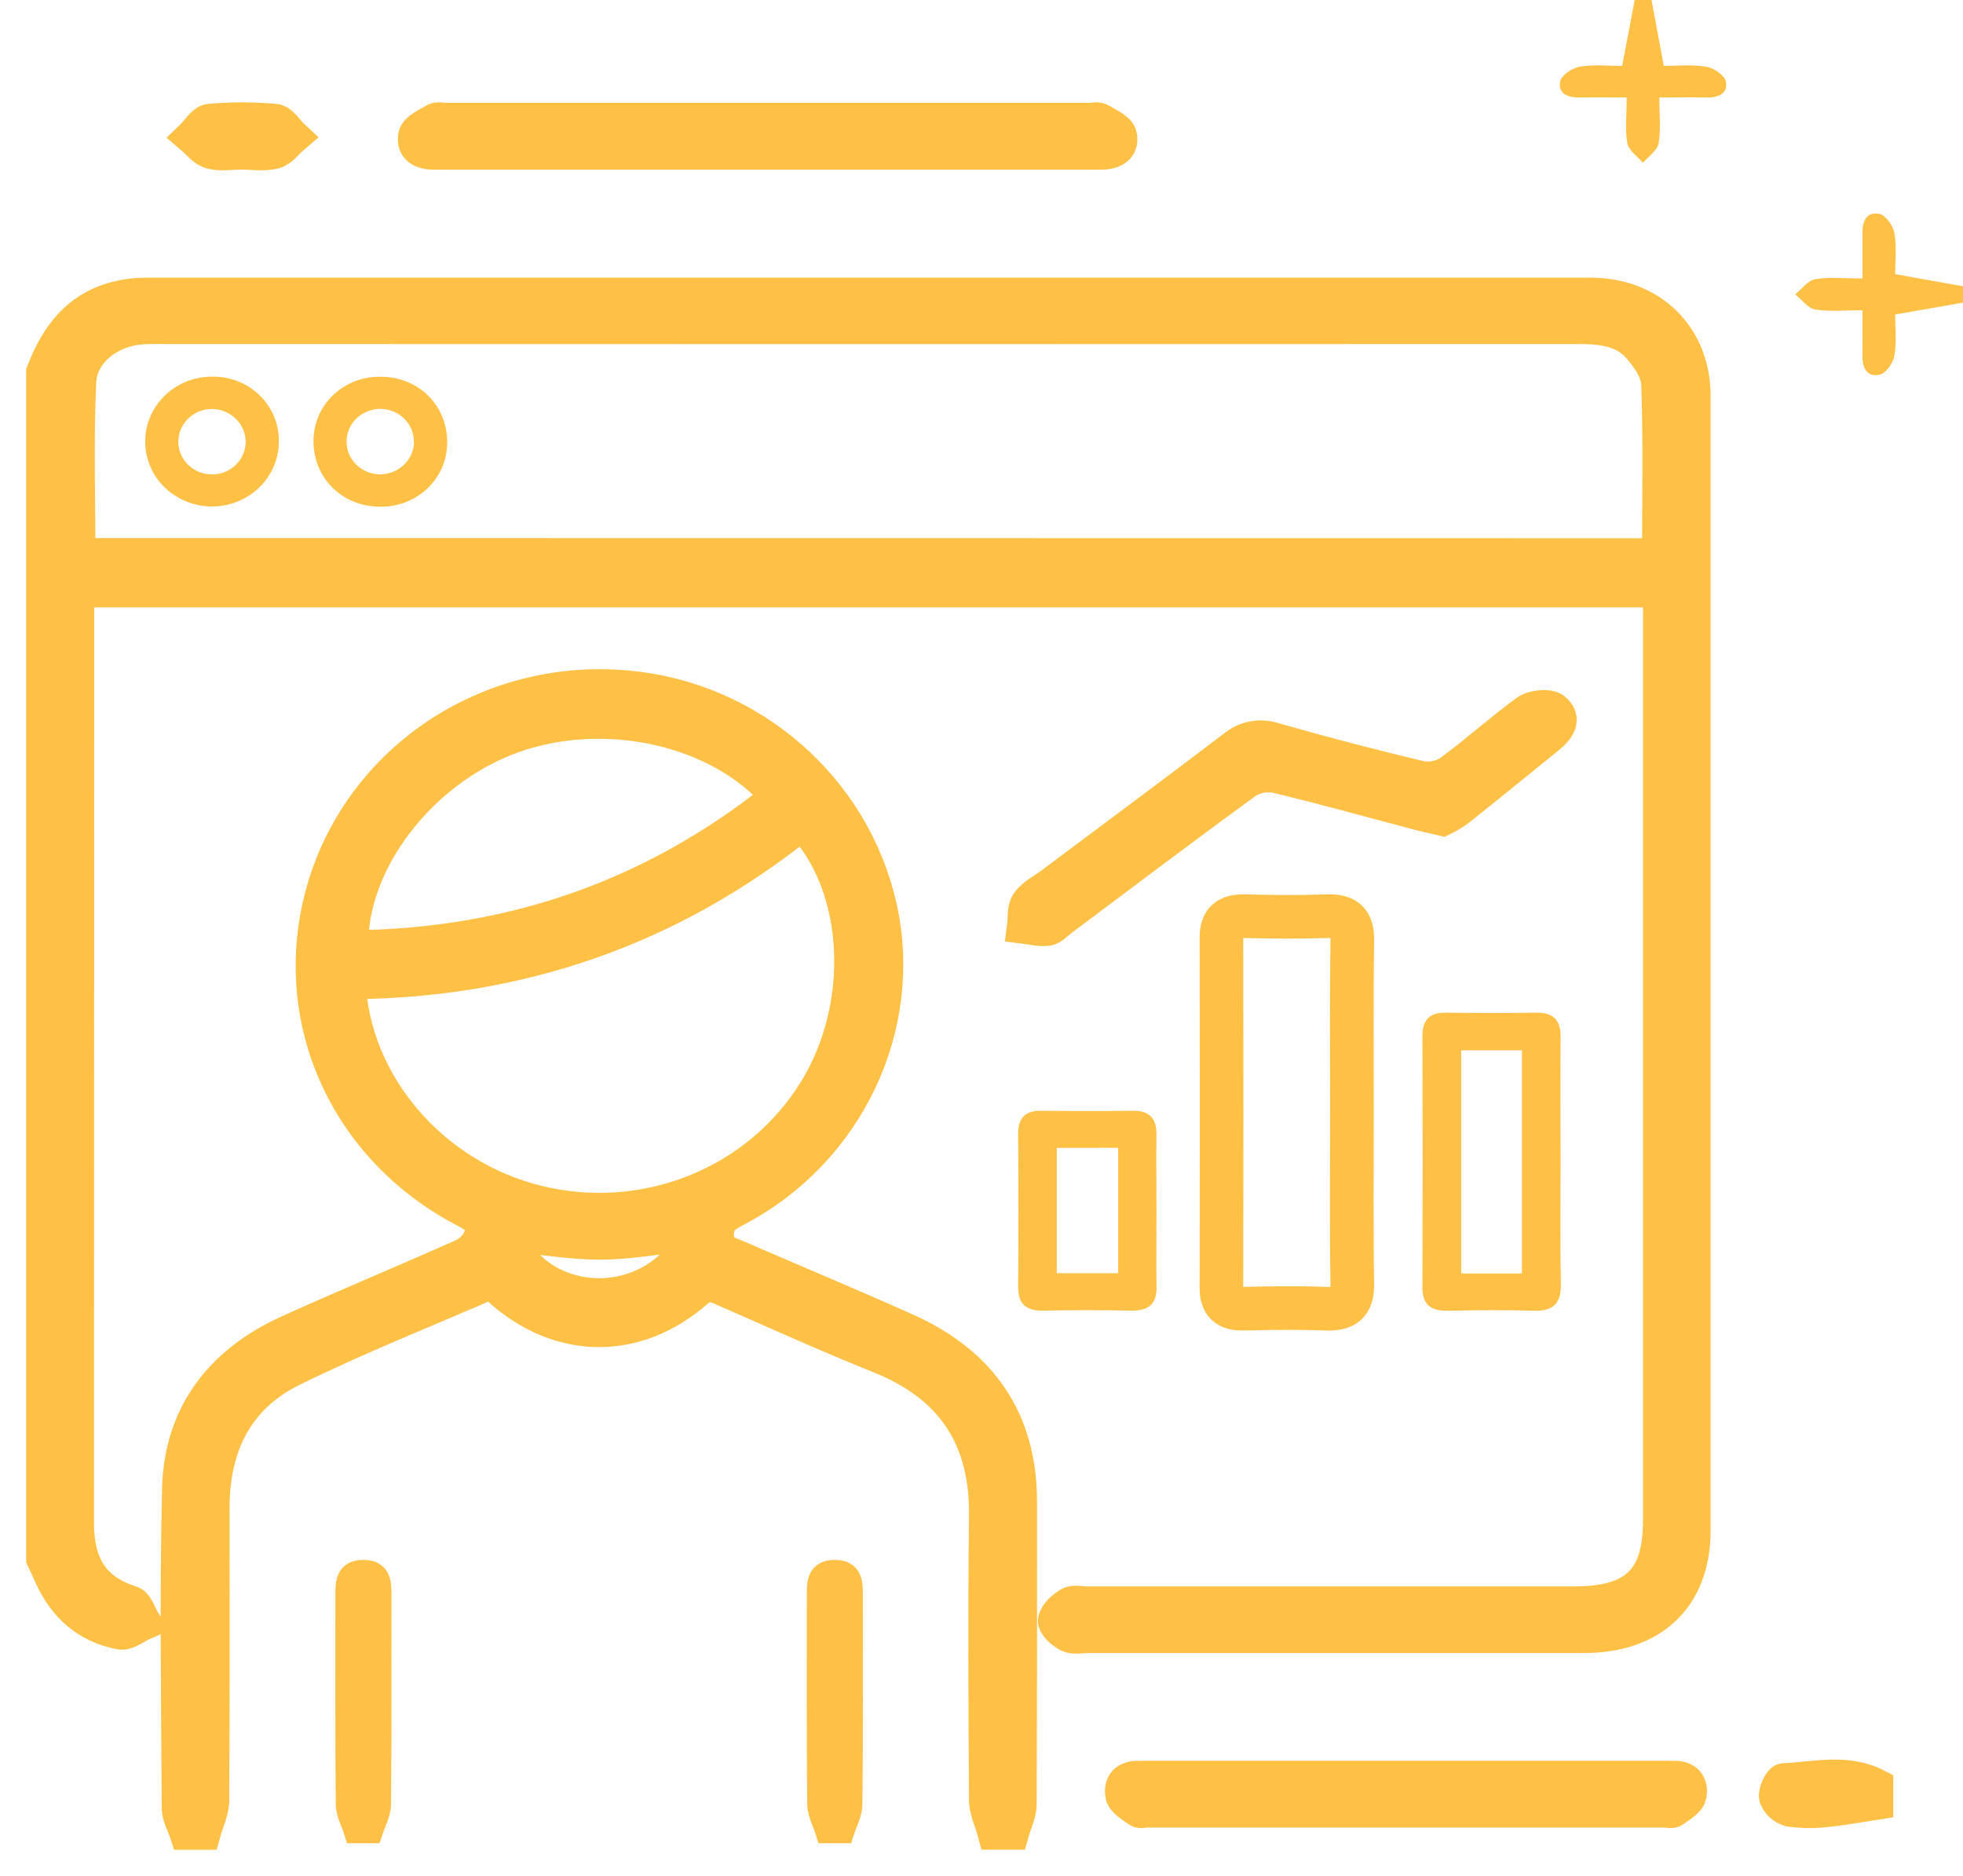 <svg width="45" height="43" viewBox="0 0 45 43" fill="none" xmlns="http://www.w3.org/2000/svg">
<path d="M1 8.531C1.319 7.707 1.805 7.041 2.75 6.83C2.953 6.785 3.161 6.763 3.369 6.764C14.399 6.764 25.429 6.764 36.459 6.764C37.842 6.764 38.814 7.722 38.814 9.073C38.814 17.743 38.814 26.413 38.814 35.083C38.814 36.591 37.88 37.491 36.318 37.491H24.93C24.785 37.491 24.618 37.531 24.502 37.475C24.368 37.409 24.179 37.242 24.194 37.145C24.215 37.007 24.38 36.864 24.521 36.777C24.617 36.721 24.771 36.763 24.9 36.763H36.093C37.496 36.763 38.063 36.219 38.064 34.873V13.522H1.76V14.008C1.76 20.976 1.758 27.945 1.755 34.914C1.755 35.813 2.066 36.45 2.996 36.745C3.131 36.787 3.195 37.038 3.293 37.193C3.111 37.271 2.911 37.442 2.753 37.411C2.01 37.267 1.499 36.811 1.193 36.143C1.129 36.003 1.064 35.863 1 35.724V8.531ZM38.043 12.737C38.043 11.407 38.07 10.099 38.023 8.793C38.012 8.501 37.788 8.178 37.578 7.94C37.203 7.516 36.661 7.485 36.115 7.486C25.312 7.49 14.508 7.49 3.704 7.486C3.527 7.482 3.349 7.487 3.173 7.501C2.471 7.577 1.837 8.073 1.806 8.749C1.745 10.068 1.787 11.392 1.787 12.733L38.043 12.737Z" fill="#FFC046" stroke="#FFC046" stroke-width="0.8"/>
<path d="M22.807 42C22.741 41.751 22.614 41.504 22.614 41.255C22.599 39.084 22.587 36.913 22.614 34.742C22.634 32.983 21.868 31.764 20.175 31.085C18.957 30.597 17.763 30.054 16.561 29.529C16.344 29.435 16.184 29.386 15.964 29.58C14.579 30.799 12.819 30.77 11.458 29.54C11.4 29.488 11.337 29.44 11.256 29.373C9.733 30.037 8.184 30.65 6.696 31.382C5.398 32.019 4.863 33.163 4.863 34.555C4.863 36.789 4.87 39.022 4.855 41.256C4.855 41.505 4.731 41.752 4.662 42.001H4.281C4.22 41.813 4.108 41.626 4.107 41.443C4.096 39.005 4.056 36.568 4.115 34.13C4.155 32.452 5.06 31.246 6.624 30.538C7.96 29.932 9.321 29.374 10.659 28.772C10.836 28.674 10.97 28.517 11.036 28.331C11.133 28.06 10.971 27.894 10.704 27.757C7.885 26.307 6.555 23.238 7.459 20.288C7.894 18.877 8.818 17.655 10.075 16.83C11.332 16.006 12.844 15.63 14.354 15.767C17.183 16.008 19.555 18.065 20.164 20.807C20.768 23.525 19.417 26.375 16.884 27.709C16.618 27.85 16.415 27.957 16.425 28.324C16.436 28.69 16.701 28.738 16.939 28.841C18.213 29.395 19.498 29.93 20.767 30.498C22.479 31.264 23.372 32.565 23.372 34.411C23.376 36.723 23.374 39.036 23.365 41.348C23.365 41.566 23.252 41.782 23.191 42H22.807ZM7.983 22.505C8.08 24.858 9.897 26.974 12.31 27.568C13.517 27.868 14.791 27.78 15.943 27.319C17.094 26.857 18.061 26.047 18.7 25.008C19.907 23.056 19.776 20.32 18.388 18.853C15.372 21.281 11.894 22.489 7.983 22.505ZM8.048 21.724C11.764 21.692 15.014 20.543 17.855 18.263C16.517 16.687 13.874 16.099 11.726 16.875C9.625 17.642 7.995 19.752 8.044 21.724H8.048ZM11.715 28.294C11.851 28.58 11.908 28.861 12.078 29.031C12.978 29.928 14.496 29.913 15.413 29.037C15.653 28.807 15.759 28.568 15.637 28.295C14.992 28.362 14.373 28.474 13.754 28.474C13.134 28.475 12.492 28.368 11.717 28.294H11.715Z" fill="#FFC046" stroke="#FFC046" stroke-width="0.8"/>
<path d="M37.86 0C37.949 0.477 38.037 0.954 38.141 1.511C38.415 1.511 38.767 1.475 39.106 1.527C39.278 1.553 39.53 1.719 39.561 1.86C39.625 2.153 39.379 2.245 39.1 2.235C38.766 2.229 38.433 2.235 38.038 2.235C38.038 2.61 38.078 2.958 38.021 3.287C37.993 3.45 37.788 3.585 37.664 3.732C37.539 3.585 37.336 3.451 37.307 3.287C37.249 2.97 37.29 2.636 37.29 2.235C36.923 2.235 36.578 2.23 36.228 2.235C35.949 2.241 35.703 2.149 35.767 1.86C35.798 1.719 36.05 1.555 36.222 1.527C36.549 1.474 36.889 1.511 37.187 1.511L37.474 0H37.86Z" fill="#FFC046"/>
<path d="M45 6.937L43.444 7.21C43.444 7.476 43.482 7.819 43.428 8.148C43.401 8.315 43.235 8.56 43.086 8.59C42.783 8.652 42.689 8.413 42.695 8.142C42.701 7.818 42.695 7.494 42.695 7.111C42.309 7.111 41.951 7.149 41.612 7.094C41.444 7.067 41.305 6.868 41.154 6.747C41.305 6.626 41.443 6.428 41.612 6.4C41.938 6.344 42.282 6.383 42.695 6.383C42.695 6.027 42.7 5.691 42.695 5.352C42.689 5.081 42.783 4.842 43.086 4.904C43.23 4.934 43.399 5.179 43.428 5.346C43.483 5.663 43.444 5.994 43.444 6.284L45 6.562V6.937Z" fill="#FFC046"/>
<path d="M8.14 42C8.074 41.784 7.947 41.567 7.947 41.35C7.931 39.756 7.94 38.162 7.938 36.568C7.938 36.287 7.938 36.006 8.33 36.006C8.723 36.006 8.724 36.293 8.723 36.568C8.723 38.162 8.73 39.756 8.713 41.35C8.713 41.567 8.59 41.784 8.52 42H8.14Z" fill="#FFC046" stroke="#FFC046" stroke-width="0.5"/>
<path d="M18.947 42C18.881 41.784 18.759 41.567 18.754 41.35C18.738 39.756 18.747 38.162 18.745 36.568C18.745 36.287 18.745 36.006 19.137 36.006C19.53 36.006 19.531 36.293 19.53 36.568C19.53 38.162 19.537 39.756 19.52 41.35C19.52 41.567 19.397 41.784 19.328 42H18.947Z" fill="#FFC046" stroke="#FFC046" stroke-width="0.5"/>
<path d="M43.001 41.313C42.614 41.372 42.235 41.446 41.85 41.483C41.579 41.514 41.305 41.51 41.035 41.472C40.964 41.453 40.898 41.417 40.844 41.368C40.789 41.319 40.748 41.258 40.723 41.191C40.701 41.075 40.828 40.816 40.897 40.816C41.6 40.786 42.319 40.59 43.001 40.936V41.313Z" fill="#FFC046" stroke="#FFC046" stroke-width="0.8"/>
<path d="M30.992 25.512C30.992 26.818 30.979 28.125 31 29.43C31.006 29.869 30.832 30.016 30.389 29.999C29.764 29.974 29.135 29.983 28.508 29.999C28.15 30.005 28 29.867 28 29.519C28.006 26.846 28.006 24.173 28 21.5C28 21.127 28.159 20.992 28.537 21.001C29.164 21.017 29.791 21.022 30.419 21.001C30.844 20.986 31.006 21.137 31 21.55C30.981 22.869 30.992 24.19 30.992 25.512Z" stroke="#FFC046" stroke-miterlimit="10"/>
<path d="M35.725 26.625C35.725 27.563 35.714 28.5 35.731 29.438C35.738 29.837 35.592 30.008 35.169 29.995C34.511 29.975 33.851 29.982 33.192 29.995C32.835 30.002 32.656 29.883 32.658 29.511C32.665 27.589 32.665 25.667 32.658 23.746C32.658 23.412 32.793 23.258 33.14 23.262C33.831 23.271 34.523 23.274 35.214 23.262C35.588 23.256 35.729 23.416 35.725 23.77C35.718 24.719 35.725 25.672 35.725 26.625ZM34.939 29.241V24.026H33.447V29.241H34.939Z" fill="#FFC046" stroke="#FFC046" stroke-width="0.1"/>
<path d="M17.572 3.489H10.287C10.191 3.489 10.094 3.489 9.998 3.489C9.723 3.5 9.47 3.415 9.528 3.114C9.556 2.972 9.812 2.864 9.978 2.763C10.035 2.728 10.135 2.757 10.215 2.757H24.978C25.058 2.757 25.157 2.728 25.215 2.763C25.381 2.864 25.637 2.972 25.665 3.114C25.723 3.411 25.472 3.496 25.195 3.489C25.099 3.489 25.002 3.489 24.906 3.489H17.572Z" fill="#FFC046" stroke="#FFC046" stroke-width="0.8"/>
<path d="M32.25 40.761H38.113C38.19 40.761 38.268 40.761 38.346 40.761C38.567 40.75 38.77 40.835 38.724 41.136C38.701 41.277 38.495 41.386 38.362 41.487C38.315 41.522 38.235 41.492 38.171 41.492H26.29C26.226 41.492 26.146 41.522 26.099 41.487C25.965 41.386 25.76 41.278 25.737 41.136C25.691 40.839 25.892 40.754 26.115 40.761C26.193 40.761 26.271 40.761 26.348 40.761H32.25Z" fill="#FFC046" stroke="#FFC046" stroke-width="0.8"/>
<path d="M33.069 18.76C32.831 18.704 32.643 18.666 32.458 18.614C31.389 18.333 30.325 18.032 29.249 17.778C29.011 17.734 28.765 17.781 28.563 17.911C27.135 18.95 25.727 20.015 24.317 21.071C24.215 21.147 24.116 21.266 24.005 21.282C23.837 21.305 23.659 21.253 23.485 21.232C23.509 21.052 23.478 20.836 23.572 20.702C23.692 20.529 23.913 20.421 24.091 20.29C25.491 19.242 26.897 18.201 28.289 17.141C28.413 17.034 28.564 16.961 28.728 16.93C28.891 16.899 29.059 16.912 29.216 16.966C30.325 17.283 31.441 17.575 32.563 17.841C32.8 17.884 33.044 17.834 33.243 17.704C33.847 17.265 34.401 16.759 35.004 16.319C35.148 16.214 35.497 16.177 35.614 16.271C35.876 16.48 35.7 16.71 35.48 16.887C34.786 17.45 34.097 18.012 33.403 18.562C33.297 18.637 33.185 18.703 33.069 18.76Z" fill="#FFC046" stroke="#FFC046" stroke-width="0.8"/>
<path d="M26.462 27.762C26.462 28.34 26.452 28.918 26.462 29.496C26.471 29.86 26.304 29.999 25.939 29.992C25.264 29.979 24.588 29.979 23.913 29.992C23.546 29.999 23.387 29.858 23.39 29.494C23.4 28.323 23.398 27.151 23.39 25.98C23.39 25.64 23.545 25.503 23.888 25.511C24.578 25.52 25.27 25.522 25.961 25.511C26.347 25.505 26.468 25.684 26.46 26.031C26.452 26.606 26.462 27.187 26.462 27.762ZM24.175 26.262V29.235H25.684V26.26L24.175 26.262Z" fill="#FFC046" stroke="#FFC046" stroke-width="0.1"/>
<path d="M5.516 3.488C5.29 3.488 5.052 3.532 4.841 3.474C4.678 3.429 4.551 3.255 4.414 3.139C4.545 3.013 4.667 2.792 4.809 2.78C5.305 2.735 5.805 2.735 6.301 2.78C6.444 2.793 6.568 3.012 6.701 3.135C6.562 3.253 6.439 3.436 6.28 3.474C6.044 3.531 5.773 3.488 5.516 3.488Z" fill="#FFC046" stroke="#FFC046" stroke-width="0.8"/>
<path d="M6.392 10.133C6.39 10.428 6.297 10.716 6.126 10.96C5.955 11.204 5.713 11.393 5.431 11.503C5.149 11.613 4.839 11.639 4.542 11.577C4.245 11.516 3.973 11.37 3.761 11.159C3.549 10.947 3.407 10.679 3.353 10.388C3.298 10.098 3.334 9.798 3.455 9.527C3.576 9.257 3.777 9.027 4.033 8.868C4.289 8.708 4.588 8.627 4.892 8.633C5.092 8.633 5.291 8.673 5.475 8.749C5.66 8.825 5.827 8.936 5.967 9.076C6.106 9.216 6.216 9.381 6.289 9.563C6.362 9.744 6.397 9.938 6.392 10.133ZM4.869 9.375C4.716 9.373 4.565 9.416 4.437 9.497C4.309 9.579 4.209 9.695 4.149 9.832C4.089 9.969 4.073 10.12 4.102 10.266C4.131 10.412 4.203 10.547 4.311 10.652C4.419 10.758 4.556 10.83 4.706 10.86C4.856 10.89 5.012 10.875 5.153 10.819C5.295 10.762 5.416 10.666 5.501 10.543C5.586 10.419 5.632 10.274 5.632 10.125C5.63 9.928 5.549 9.74 5.407 9.6C5.264 9.46 5.071 9.379 4.869 9.375Z" fill="#FFC046"/>
<path d="M8.743 8.636C9.612 8.644 10.269 9.311 10.251 10.172C10.248 10.366 10.205 10.558 10.125 10.736C10.045 10.914 9.929 11.075 9.784 11.209C9.639 11.344 9.468 11.448 9.281 11.518C9.094 11.587 8.895 11.62 8.695 11.614C7.827 11.605 7.169 10.938 7.187 10.078C7.19 9.883 7.233 9.692 7.313 9.513C7.393 9.335 7.509 9.174 7.654 9.04C7.799 8.906 7.97 8.801 8.157 8.732C8.344 8.662 8.543 8.63 8.743 8.636ZM9.488 10.136C9.491 9.987 9.448 9.841 9.365 9.716C9.282 9.591 9.162 9.493 9.021 9.434C8.88 9.375 8.725 9.358 8.574 9.386C8.423 9.413 8.285 9.484 8.175 9.588C8.066 9.692 7.991 9.826 7.96 9.972C7.929 10.117 7.944 10.269 8.002 10.407C8.06 10.545 8.159 10.662 8.286 10.745C8.413 10.829 8.563 10.873 8.716 10.873C8.919 10.872 9.113 10.794 9.257 10.656C9.402 10.519 9.486 10.332 9.491 10.135L9.488 10.136Z" fill="#FFC046"/>
</svg>
